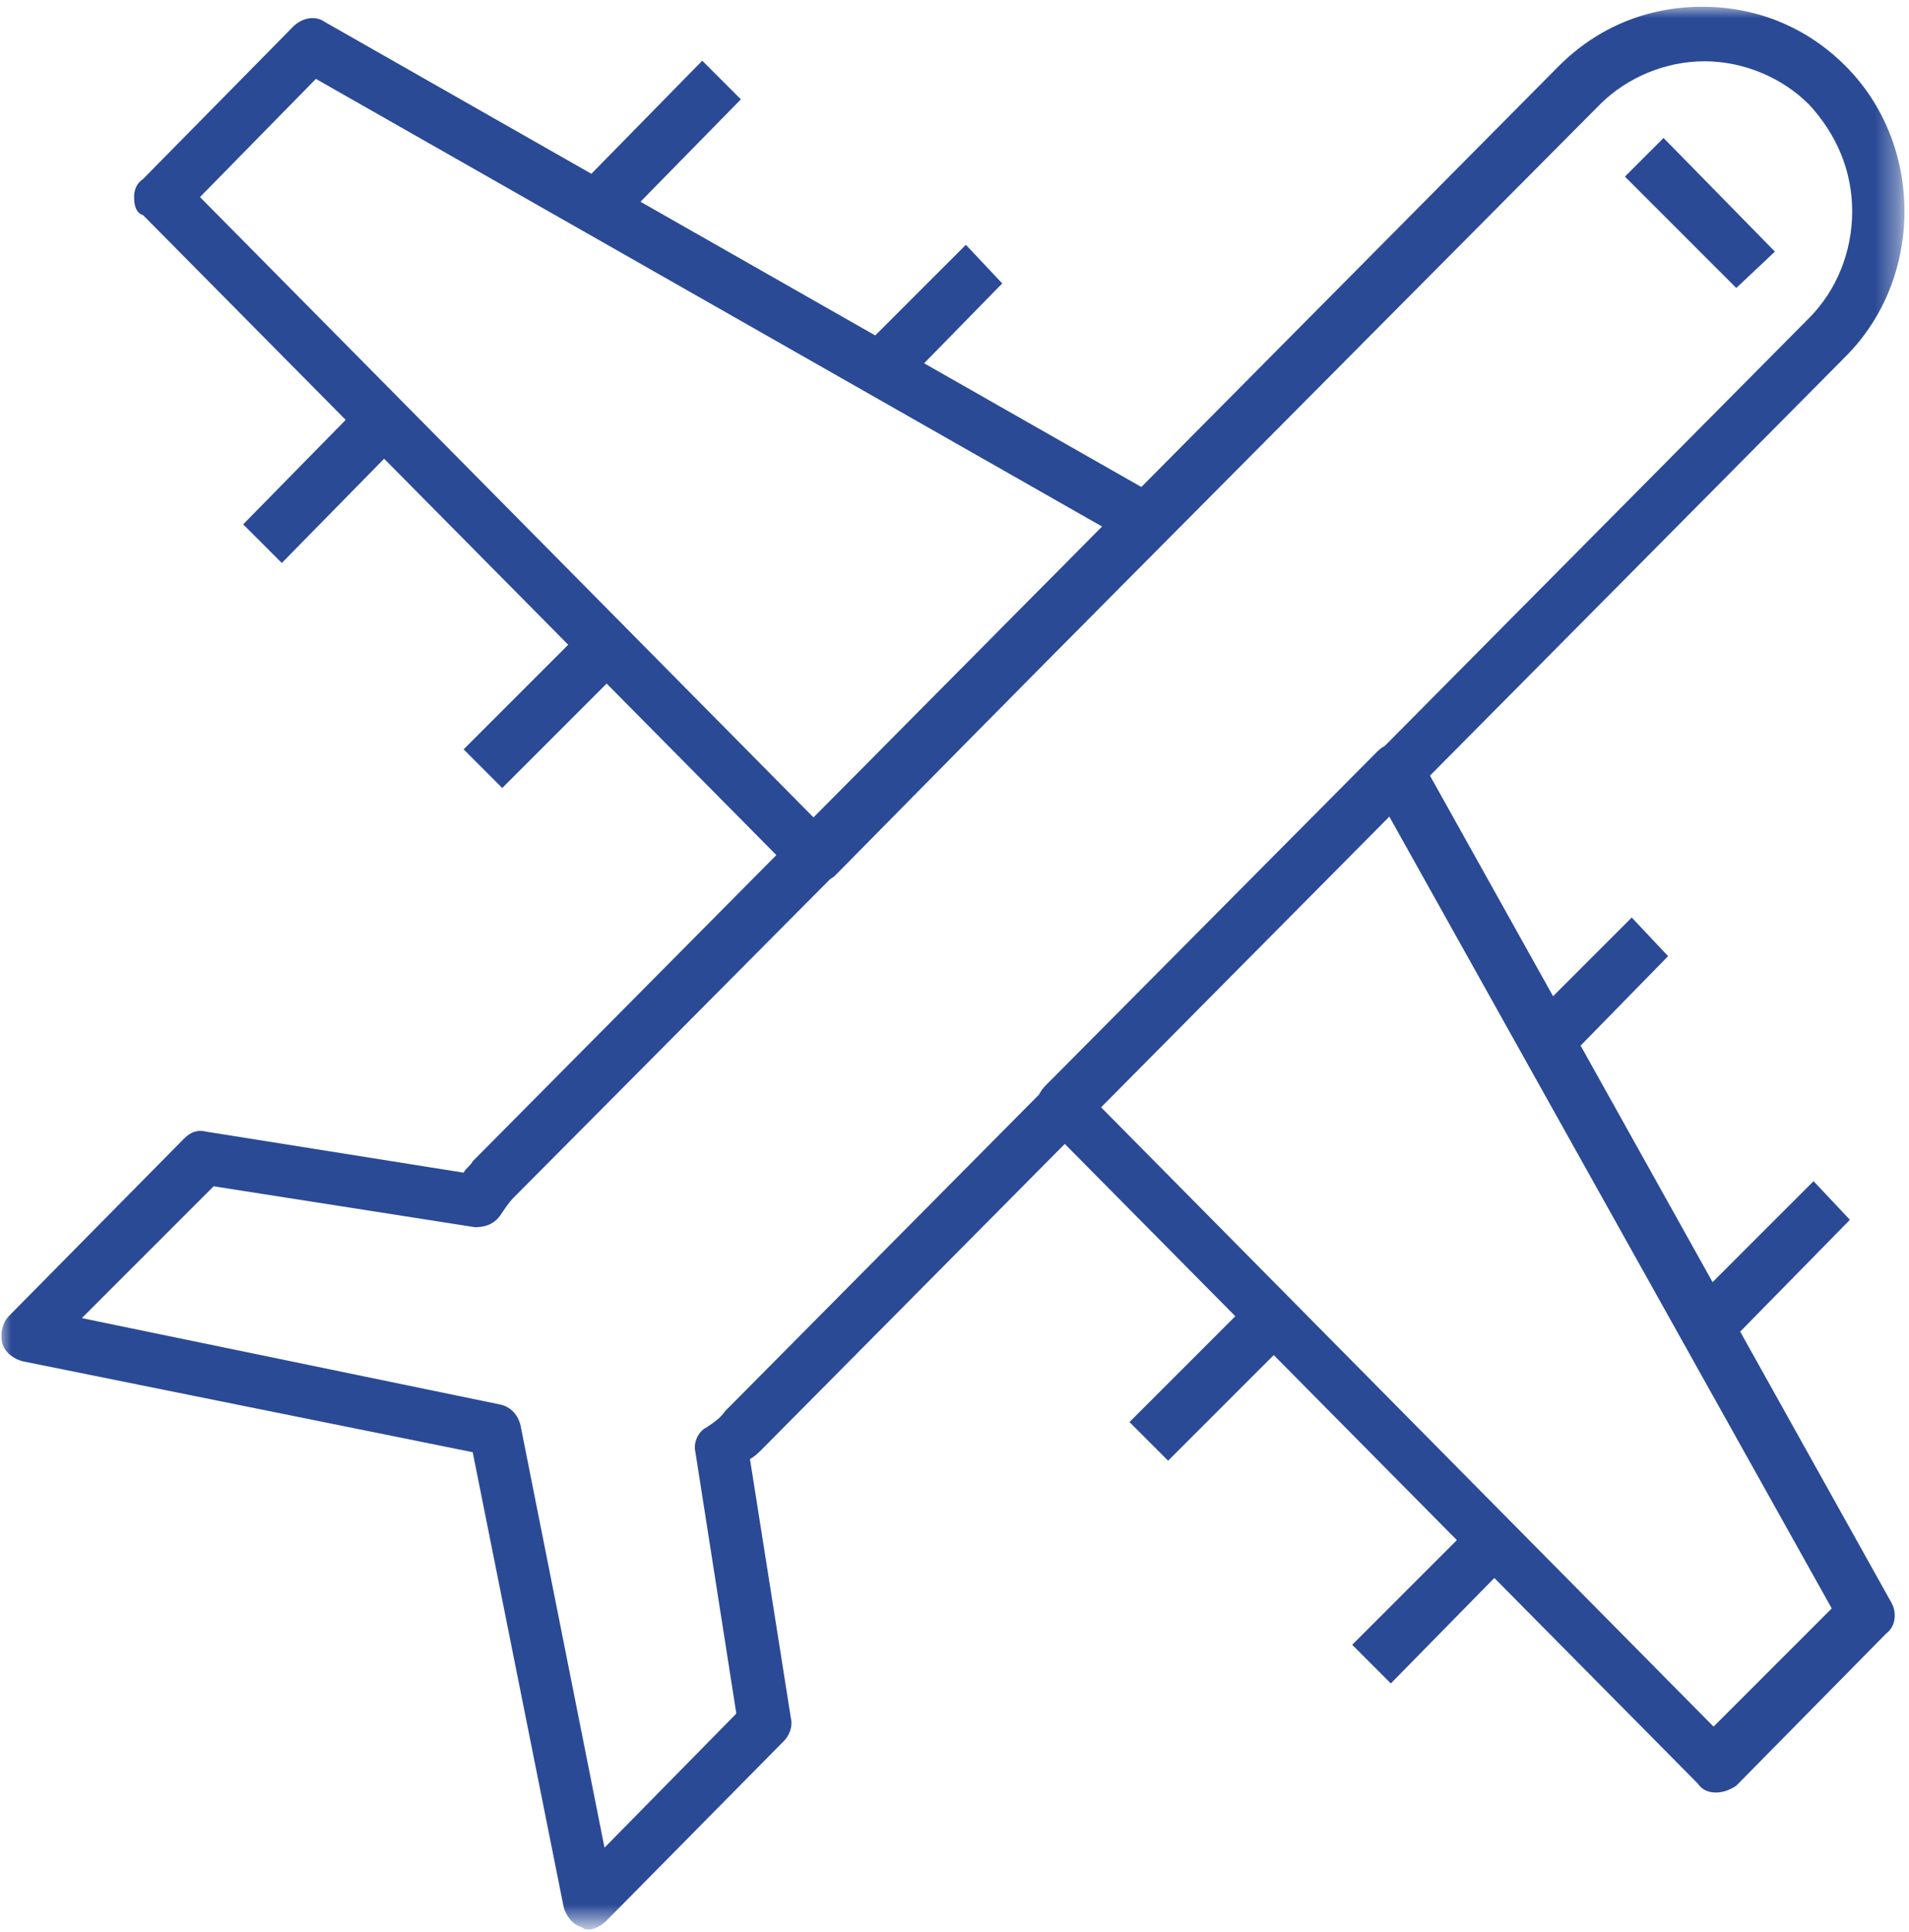 <?xml version="1.0" encoding="utf-8"?>
<!-- Generator: Adobe Illustrator 23.1.1, SVG Export Plug-In . SVG Version: 6.00 Build 0)  -->
<svg version="1.1" id="Capa_1" xmlns="http://www.w3.org/2000/svg" xmlns:xlink="http://www.w3.org/1999/xlink" x="0px" y="0px"
	 viewBox="0 0 84 85" style="enable-background:new 0 0 84 85;" xml:space="preserve">
<style type="text/css">
	.st0{filter:url(#Adobe_OpacityMaskFilter);}
	.st1{fill-rule:evenodd;clip-rule:evenodd;fill:#FFFFFF;}
	.st2{mask:url(#mask-2_1_);fill-rule:evenodd;clip-rule:evenodd;fill:#2A4A96;}
	.st3{fill-rule:evenodd;clip-rule:evenodd;fill:#2A4A96;}
</style>
<title>avion_icono</title>
<desc>Created with Sketch.</desc>
<g id="landing-toronto">
	<g id="HomeDesktop_Toronto-Copy-5" transform="translate(-472, -1057)">
		<g id="paquete-1" transform="translate(6, 574)">
			<g id="avion_icono" transform="translate(466, 482.071)">
				<g id="Page-1">
					<g id="Group-3" transform="translate(0, 1.026)">
						<g id="Clip-2">
						</g>
						<defs>
							<filter id="Adobe_OpacityMaskFilter" filterUnits="userSpaceOnUse" x="0" y="0.2" width="83.8" height="84.6">
								<feColorMatrix  type="matrix" values="1 0 0 0 0  0 1 0 0 0  0 0 1 0 0  0 0 0 1 0"/>
							</filter>
						</defs>
						<mask maskUnits="userSpaceOnUse" x="0" y="0.2" width="83.8" height="84.6" id="mask-2_1_">
							<g class="st0">
								<polygon id="path-1_1_" class="st1" points="0,84.8 83.8,84.8 83.8,0.2 0,0.2 								"/>
							</g>
						</mask>
						<path id="Fill-1" class="st2" d="M3.6,57.9L22,61.7c0.5,0.1,0.8,0.5,0.9,0.9l3.7,18.6l5.8-5.9l-1.8-11.5
							c-0.1-0.4,0.1-0.9,0.5-1.1c0.3-0.2,0.6-0.4,0.8-0.7l47.7-48.1c1.2-1.2,1.9-2.9,1.9-4.7c0-1.8-0.7-3.4-1.9-4.7
							c-1.2-1.2-2.9-1.9-4.6-1.9c-1.7,0-3.4,0.7-4.6,1.9L22.6,52.6c-0.2,0.2-0.4,0.5-0.6,0.8c-0.3,0.4-0.7,0.5-1.1,0.5L9.4,52.1
							L3.6,57.9z M25.9,84.8c-0.1,0-0.2,0-0.3-0.1c-0.4-0.1-0.7-0.5-0.8-0.9l-4-20L1,59.8c-0.4-0.1-0.8-0.4-0.9-0.8
							c-0.1-0.4,0-0.9,0.3-1.2L8.1,50c0.3-0.3,0.6-0.4,1-0.3l11.3,1.8c0.1-0.2,0.3-0.3,0.4-0.5L68.6,2.8c1.7-1.7,3.9-2.6,6.3-2.6
							c2.4,0,4.6,0.9,6.3,2.6c1.7,1.7,2.6,4,2.6,6.4c0,2.4-0.9,4.7-2.6,6.4L33.5,63.7c-0.1,0.1-0.3,0.3-0.5,0.4l1.8,11.4
							c0.1,0.4-0.1,0.8-0.3,1l-7.8,7.9C26.5,84.6,26.2,84.8,25.9,84.8L25.9,84.8z"/>
					</g>
					<polygon id="Fill-4" class="st3" points="39.6,18 37.9,16.3 42.5,11.7 44.1,13.4 					"/>
					<polygon id="Fill-6" class="st3" points="22.1,35.6 20.4,33.9 25.8,28.5 27.5,30.2 					"/>
					<polygon id="Fill-8" class="st3" points="27.6,10.4 25.9,8.7 30.9,3.6 32.6,5.3 					"/>
					<polygon id="Fill-10" class="st3" points="12.4,25.7 10.7,24 16,18.6 17.7,20.3 					"/>
					<path id="Fill-12" class="st3" d="M8.8,9.6l27,27.3l12.7-12.8L13.9,4.4L8.8,9.6z M35.8,39.8c-0.3,0-0.6-0.1-0.8-0.4l-28.7-29
						C6,10.3,5.9,10,5.9,9.6C5.9,9.3,6,9,6.3,8.8l6.6-6.7c0.4-0.4,1-0.5,1.4-0.2l36.7,20.9c0.3,0.2,0.5,0.5,0.6,0.9
						c0,0.4-0.1,0.7-0.3,1L36.7,39.5C36.4,39.7,36.1,39.8,35.8,39.8L35.8,39.8z"/>
					<polygon id="Fill-14" class="st3" points="68.9,47.6 67.2,45.9 71.8,41.3 73.4,43 					"/>
					<polygon id="Fill-16" class="st3" points="51.4,65.2 49.7,63.5 55.1,58.1 56.8,59.8 					"/>
					<polygon id="Fill-18" class="st3" points="76.2,59.9 74.5,58.2 79.8,52.9 81.4,54.6 					"/>
					<polygon id="Fill-20" class="st3" points="61.2,75 59.5,73.3 64.9,67.9 66.5,69.6 					"/>
					<path id="Fill-22" class="st3" d="M48.4,49.6l27,27.3l5.2-5.2L61.1,36.8L48.4,49.6z M75.5,79.8L75.5,79.8
						c-0.3,0-0.6-0.1-0.8-0.4l-28.7-29c-0.5-0.5-0.5-1.2,0-1.7L60.6,34c0.3-0.3,0.6-0.4,1-0.3c0.4,0.1,0.7,0.3,0.9,0.6l20.7,37.1
						c0.3,0.5,0.2,1.1-0.2,1.4l-6.6,6.7C76.1,79.7,75.8,79.8,75.5,79.8L75.5,79.8z"/>
					<polygon id="Fill-24" class="st3" points="76.4,13.6 71.5,8.7 73.2,7 78.1,12 					"/>
				</g>
			</g>
		</g>
	</g>
</g>
</svg>
